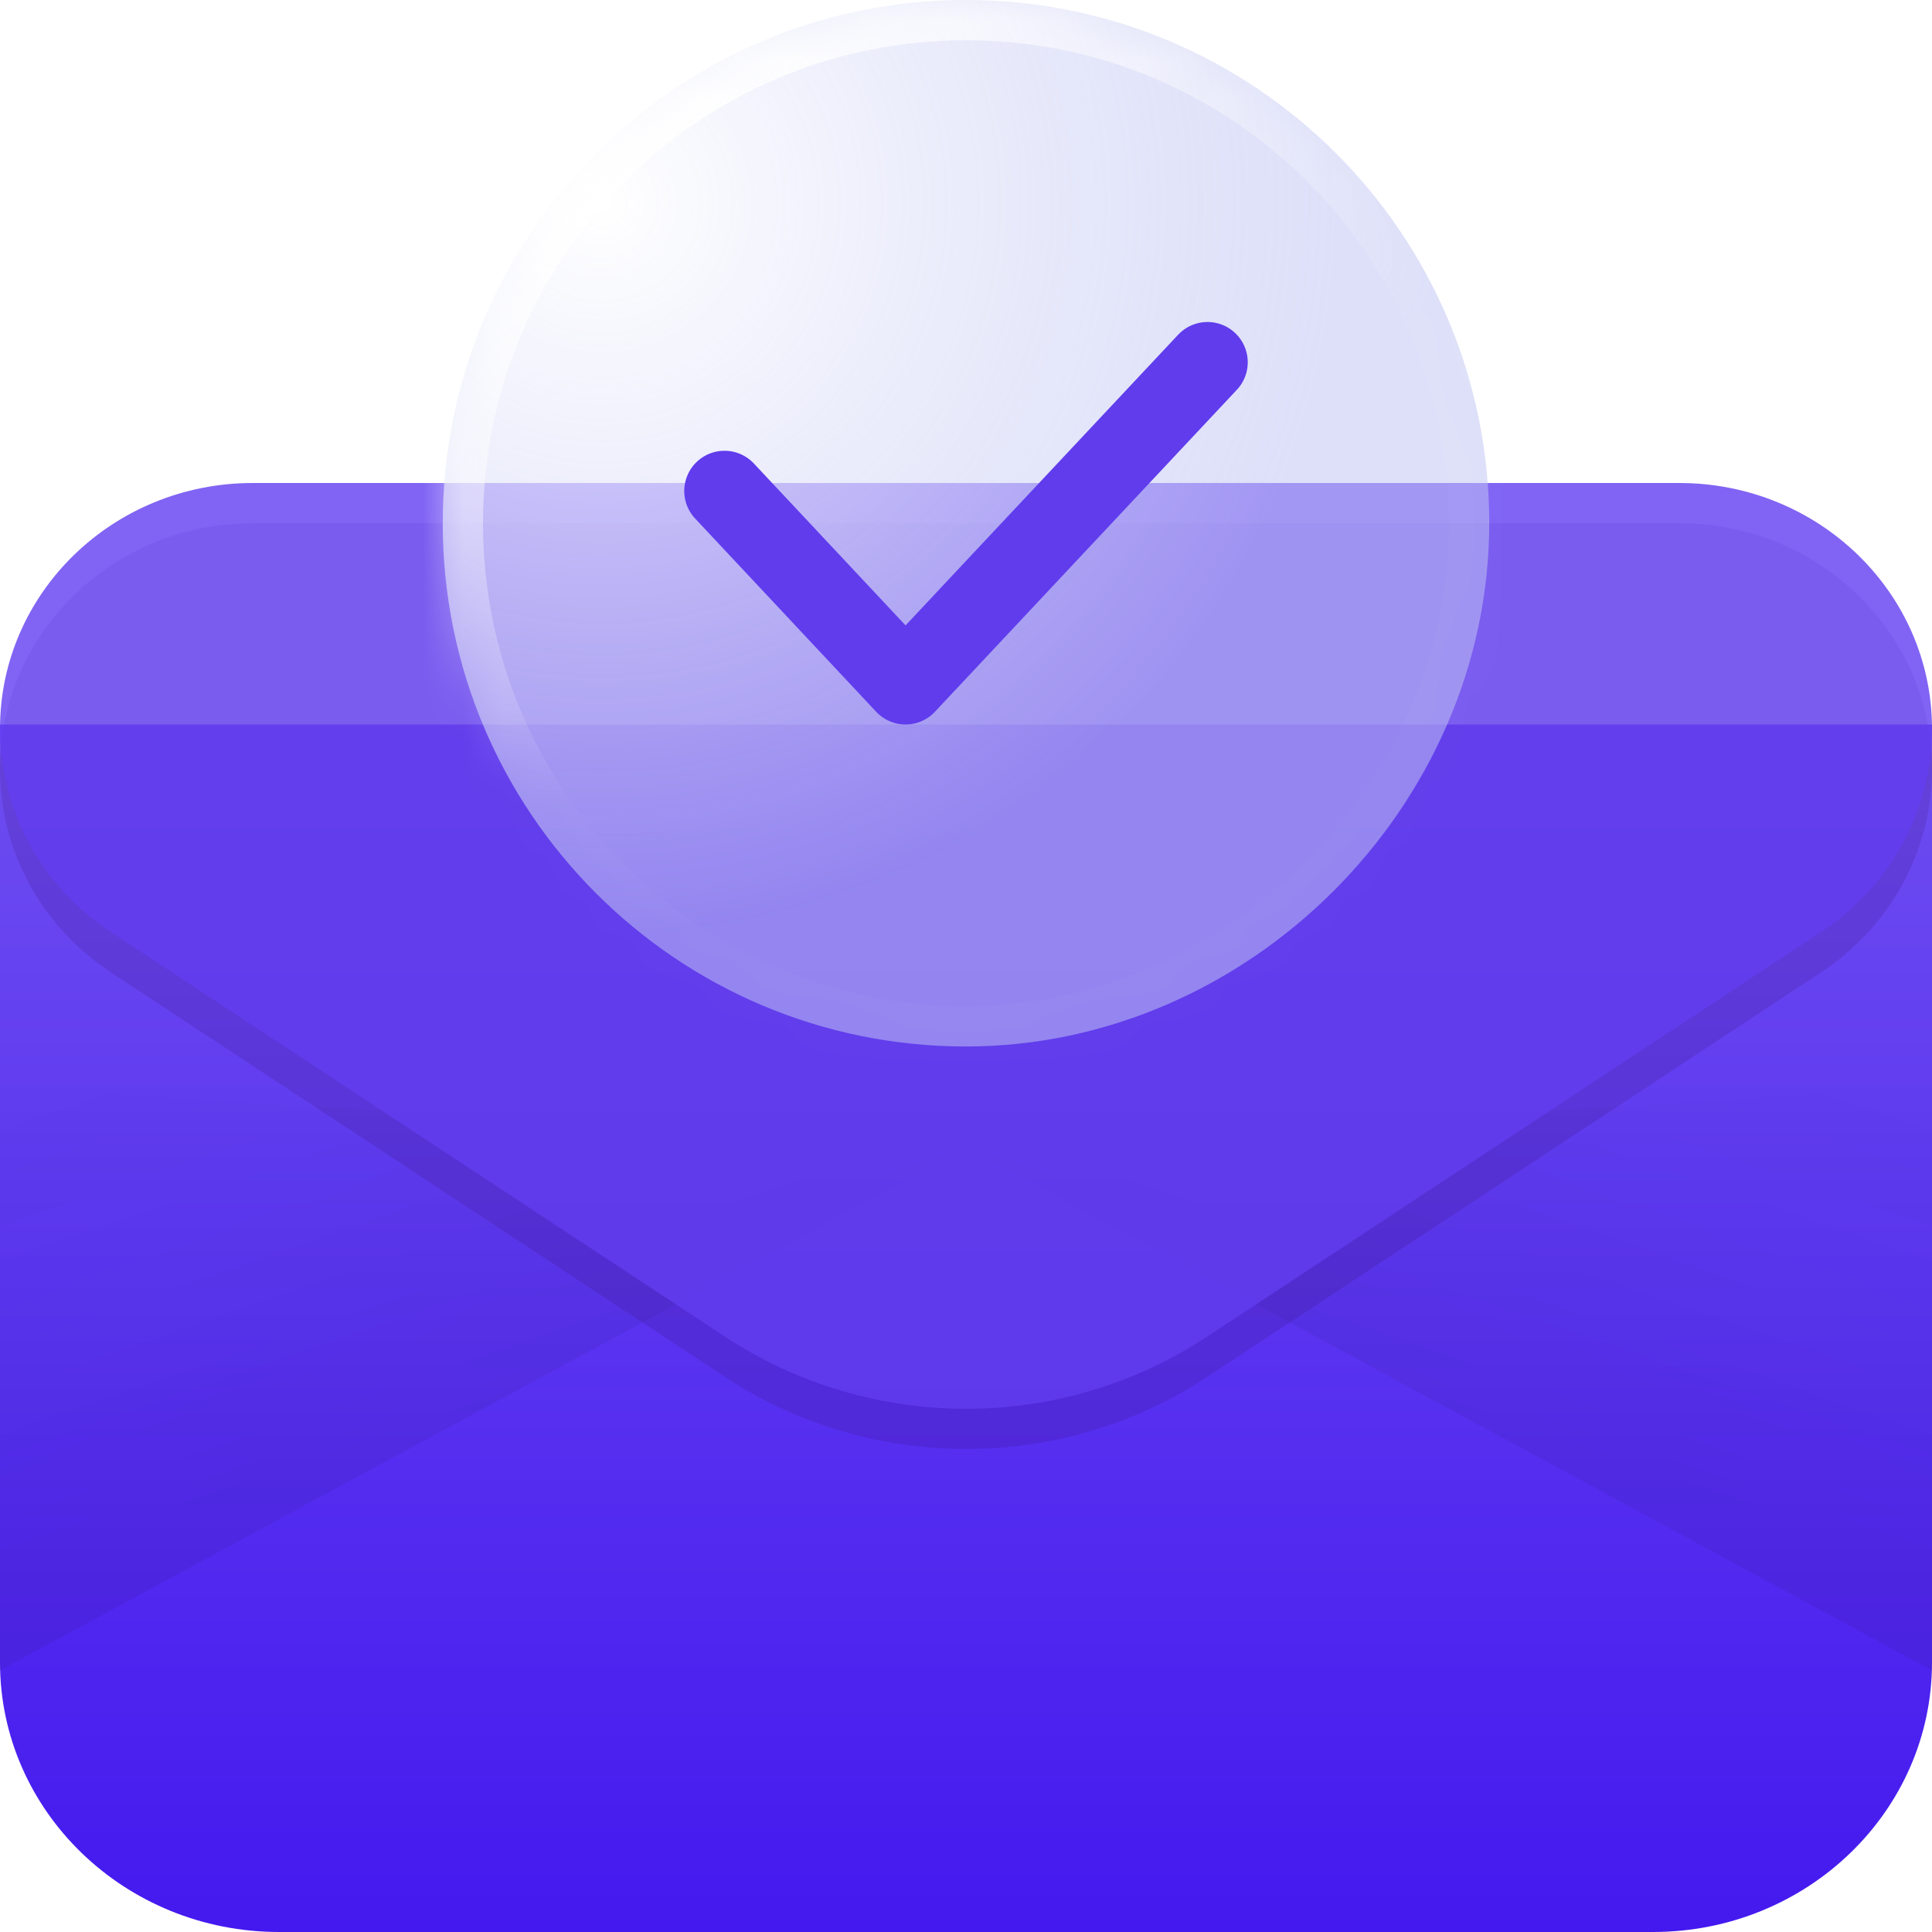 <svg width="48" height="48" viewBox="0 0 48 48" fill="none" xmlns="http://www.w3.org/2000/svg">
<g clip-path="url(#clip0_434_357)">
<path d="M0 18V41.302C0 45.001 3.104 48 6.933 48H41.067C44.896 48 48 45.001 48 41.302V18" fill="url(#paint0_linear_434_357)"/>
<path opacity="0.5" d="M0 41.5V27L24 28.5L0 41.5Z" fill="url(#paint1_linear_434_357)"/>
<path opacity="0.5" d="M48 41.5V27L24 28.5L48 41.5Z" fill="url(#paint2_linear_434_357)"/>
<g filter="url(#filter0_f_434_357)">
<path d="M35.923 13H41.72C45.189 13 48 15.732 48 19.104C48 21.129 46.968 23.021 45.245 24.156C41.675 26.51 35.275 30.727 29.979 34.216C26.365 36.598 21.632 36.593 18.019 34.213C12.883 30.831 6.371 26.538 2.749 24.154C1.024 23.016 0 21.129 0 19.104C0 15.732 2.811 13 6.28 13H12.077" fill="#360E68" fill-opacity="0.17"/>
</g>
<g filter="url(#filter1_b_434_357)">
<path d="M35.923 12H41.72C45.189 12 48 14.732 48 18.104C48 20.129 46.968 22.021 45.245 23.156C41.675 25.51 35.275 29.727 29.979 33.216C26.365 35.598 21.632 35.593 18.019 33.213C12.883 29.831 6.371 25.538 2.749 23.154C1.024 22.016 0 20.129 0 18.104C0 14.732 2.811 12 6.28 12H12.077" fill="#623EF1" fill-opacity="0.8"/>
</g>
<g filter="url(#filter2_b_434_357)">
<mask id="path-6-inside-1_434_357" fill="white">
<path d="M24 0C31.179 0 37 5.821 37 12.997C37 20.026 31.026 26 23.997 26C16.818 26 11 20.179 11 13C11 5.821 16.821 0 24 0Z"/>
</mask>
<path d="M24 0C31.179 0 37 5.821 37 12.997C37 20.026 31.026 26 23.997 26C16.818 26 11 20.179 11 13C11 5.821 16.821 0 24 0Z" fill="url(#paint3_radial_434_357)"/>
<path d="M37 12.997H36H37ZM11 13H10H11ZM24 1C30.627 1 36 6.374 36 12.997H38C38 5.269 31.731 -1 24 -1V1ZM36 12.997C36 19.474 30.474 25 23.997 25V27C31.578 27 38 20.578 38 12.997H36ZM23.997 25C17.371 25 12 19.627 12 13H10C10 20.731 16.266 27 23.997 27V25ZM12 13C12 6.373 17.373 1 24 1V-1C16.269 -1 10 5.269 10 13H12Z" fill="url(#paint4_radial_434_357)" mask="url(#path-6-inside-1_434_357)"/>
</g>
<path d="M30 9L22.498 17L18 12.199" stroke="#603CED" stroke-width="2" stroke-linecap="round" stroke-linejoin="round"/>
</g>
<defs>
<filter id="filter0_f_434_357" x="-6" y="7" width="60" height="35" filterUnits="userSpaceOnUse" color-interpolation-filters="sRGB">
<feFlood flood-opacity="0" result="BackgroundImageFix"/>
<feBlend mode="normal" in="SourceGraphic" in2="BackgroundImageFix" result="shape"/>
<feGaussianBlur stdDeviation="3" result="effect1_foregroundBlur_434_357"/>
</filter>
<filter id="filter1_b_434_357" x="-9.067" y="2.933" width="66.133" height="41.133" filterUnits="userSpaceOnUse" color-interpolation-filters="sRGB">
<feFlood flood-opacity="0" result="BackgroundImageFix"/>
<feGaussianBlur in="BackgroundImage" stdDeviation="4.533"/>
<feComposite in2="SourceAlpha" operator="in" result="effect1_backgroundBlur_434_357"/>
<feBlend mode="normal" in="SourceGraphic" in2="effect1_backgroundBlur_434_357" result="shape"/>
</filter>
<filter id="filter2_b_434_357" x="-2.591" y="-13.591" width="53.183" height="53.183" filterUnits="userSpaceOnUse" color-interpolation-filters="sRGB">
<feFlood flood-opacity="0" result="BackgroundImageFix"/>
<feGaussianBlur in="BackgroundImage" stdDeviation="6.796"/>
<feComposite in2="SourceAlpha" operator="in" result="effect1_backgroundBlur_434_357"/>
<feBlend mode="normal" in="SourceGraphic" in2="effect1_backgroundBlur_434_357" result="shape"/>
</filter>
<linearGradient id="paint0_linear_434_357" x1="24" y1="9.5" x2="24" y2="48" gradientUnits="userSpaceOnUse">
<stop stop-color="#7A5CF1"/>
<stop offset="1" stop-color="#4419EF"/>
</linearGradient>
<linearGradient id="paint1_linear_434_357" x1="7.5" y1="18.5" x2="13" y2="34.5" gradientUnits="userSpaceOnUse">
<stop stop-color="#522AF0" stop-opacity="0"/>
<stop offset="1" stop-color="#090322" stop-opacity="0.13"/>
</linearGradient>
<linearGradient id="paint2_linear_434_357" x1="40.5" y1="18.5" x2="35" y2="34.5" gradientUnits="userSpaceOnUse">
<stop stop-color="#522AF0" stop-opacity="0"/>
<stop offset="1" stop-color="#090322" stop-opacity="0.13"/>
</linearGradient>
<radialGradient id="paint3_radial_434_357" cx="0" cy="0" r="1" gradientUnits="userSpaceOnUse" gradientTransform="translate(14.883 5.07) rotate(51.174) scale(18.283)">
<stop stop-color="white" stop-opacity="0.8"/>
<stop offset="1" stop-color="#C0C5F3" stop-opacity="0.53"/>
</radialGradient>
<radialGradient id="paint4_radial_434_357" cx="0" cy="0" r="1" gradientUnits="userSpaceOnUse" gradientTransform="translate(15.487 1.372) rotate(65.678) scale(17.284 26.145)">
<stop stop-color="white"/>
<stop offset="1" stop-color="white" stop-opacity="0.01"/>
</radialGradient>
<clipPath id="clip0_434_357">
<rect width="48" height="48" fill="white"/>
</clipPath>
</defs>
</svg>
